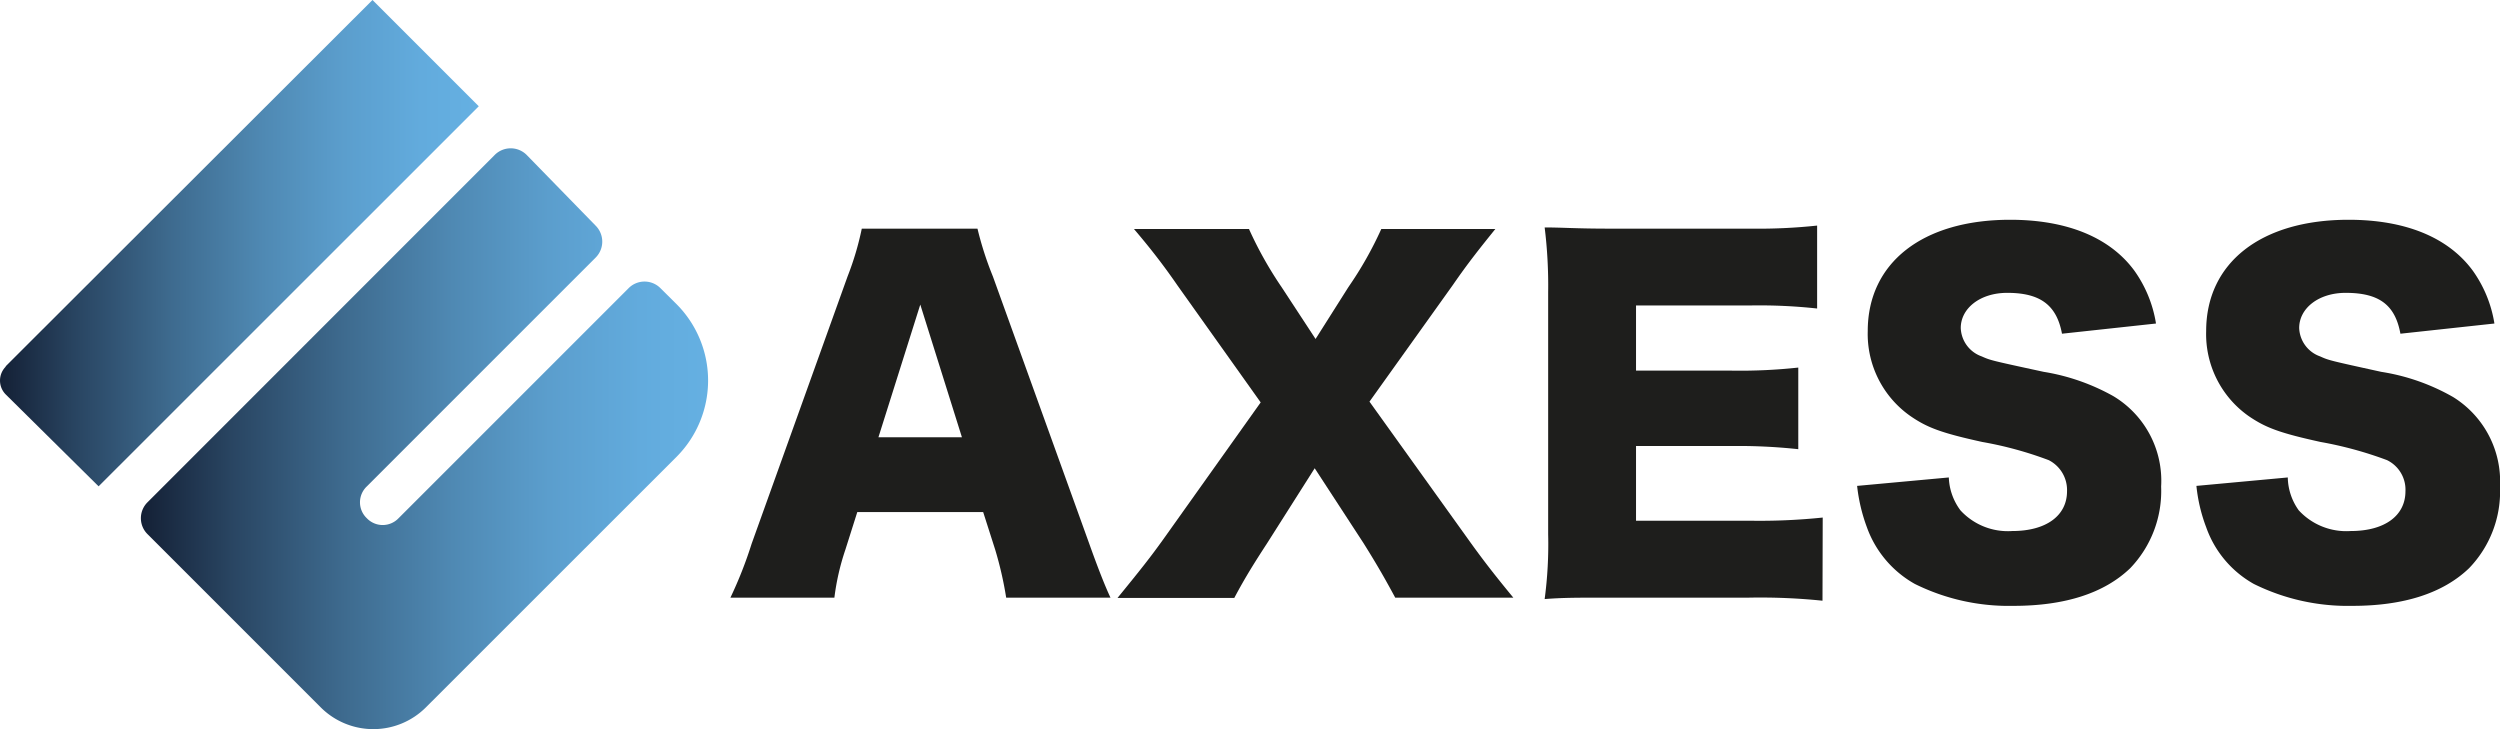 <svg xmlns="http://www.w3.org/2000/svg" xmlns:xlink="http://www.w3.org/1999/xlink" viewBox="0 0 228.19 66.55"><defs><style>.cls-1{fill:url(#Degradado_sin_nombre_2);}.cls-2{fill:url(#Degradado_sin_nombre_2-2);}.cls-3{fill:#1e1e1c;}</style><linearGradient id="Degradado_sin_nombre_2" x1="-0.01" y1="40.4" x2="43.65" y2="40.4" gradientTransform="matrix(1, 0, 0, -1, 0.01, 62.6)" gradientUnits="userSpaceOnUse"><stop offset="0" stop-color="#142035"/><stop offset="0.16" stop-color="#294562"/><stop offset="0.36" stop-color="#3e6b8f"/><stop offset="0.55" stop-color="#4f89b3"/><stop offset="0.72" stop-color="#5b9ecd"/><stop offset="0.88" stop-color="#62abdd"/><stop offset="1" stop-color="#65b0e2"/></linearGradient><linearGradient id="Degradado_sin_nombre_2-2" x1="12.86" y1="22.54" x2="64.63" y2="22.54" gradientTransform="matrix(1, 0, 0, -1, 0, 62.59)" xlink:href="#Degradado_sin_nombre_2"/></defs><title>Recurso 1</title><g id="Capa_2" data-name="Capa 2"><g id="Capa_1-2" data-name="Capa 1"><path class="cls-1" d="M.52,33.43,34,0h0l9.7,9.7h0L9,44.39H9L.52,36a1.8,1.8,0,0,1,0-2.53Z"/><path class="cls-2" d="M45.17,14.13,13.46,45.85a2.05,2.05,0,0,0,0,2.9L29.27,64.56a6.79,6.79,0,0,0,9.61,0h0L61.75,41.7a9.87,9.87,0,0,0,0-13.94h0L60.28,26.3a2.05,2.05,0,0,0-2.9,0l-21,21a2,2,0,0,1-2.9,0h0a2,2,0,0,1,0-2.9l20.9-20.9a2.06,2.06,0,0,0,0-2.89L48.1,14.17a2.06,2.06,0,0,0-2.91-.06Z"/><path class="cls-3" d="M91.84,54.55a33.11,33.11,0,0,0-1-4.37l-1.1-3.44H78.25l-1.09,3.44a22,22,0,0,0-1,4.37H66.67a37.93,37.93,0,0,0,1.94-4.93l8.75-24.38a26.74,26.74,0,0,0,1.3-4.37H89.22a30.49,30.49,0,0,0,1.41,4.37l8.79,24.38c.76,2.13,1.41,3.8,1.94,4.93ZM84,27.8,80.18,39.91H87.8Z"/><path class="cls-3" d="M115.66,49.58c-1.1,1.69-2,3.11-3,5H102c2.18-2.67,3-3.71,4.17-5.34l8.9-12.51-7.57-10.64c-1.26-1.83-2.48-3.41-4-5.19H114a35,35,0,0,0,3,5.34l3.08,4.7,3-4.74a33.47,33.47,0,0,0,3-5.3h10.41C135.05,22.69,134,24,132.62,26L125,36.66,134,49.21c1.3,1.82,2.43,3.28,4.13,5.34H127.35c-.76-1.41-1.54-2.82-2.91-5L120,42.74Z"/><path class="cls-3" d="M166.35,54.83a55.45,55.45,0,0,0-6.69-.28H146.94c-3.08,0-4.24,0-5.95.13a37.78,37.78,0,0,0,.32-5.92V26.67a43.19,43.19,0,0,0-.32-5.91c1.65,0,2.83.11,5.95.11h12.92a50.44,50.44,0,0,0,6-.28v7.57a48.43,48.43,0,0,0-6-.28H149.33v5.95h8.75a49.08,49.08,0,0,0,6.06-.28V41a51.12,51.12,0,0,0-6.06-.29h-8.75v6.82h10.44a55.87,55.87,0,0,0,6.6-.29Z"/><path class="cls-3" d="M177.88,43.58a5.33,5.33,0,0,0,1.06,3,5.87,5.87,0,0,0,4.73,1.89c3.11,0,5-1.41,5-3.63A3.06,3.06,0,0,0,187,42a33.67,33.67,0,0,0-6.07-1.66c-3.72-.82-5-1.3-6.52-2.34a9.15,9.15,0,0,1-3.93-7.78c0-6.23,5-10.16,13-10.16,5.13,0,9.06,1.58,11.31,4.61a11.35,11.35,0,0,1,2,4.86l-8.58.93c-.49-2.63-2-3.73-5-3.73-2.47,0-4.24,1.41-4.24,3.21a2.86,2.86,0,0,0,1.91,2.59c.81.36.81.36,5.66,1.41a19.28,19.28,0,0,1,6.36,2.22,9,9,0,0,1,4.36,8.25,10.17,10.17,0,0,1-2.82,7.45c-2.35,2.26-5.91,3.44-10.66,3.44a19.3,19.3,0,0,1-9-2,9.67,9.67,0,0,1-4.38-5.18,15.69,15.69,0,0,1-.89-3.77Z"/><path class="cls-3" d="M208.82,43.58a5.3,5.3,0,0,0,1,3,5.9,5.9,0,0,0,4.74,1.89c3.12,0,5-1.41,5-3.63A3,3,0,0,0,217.88,42a34.51,34.51,0,0,0-6.07-1.66c-3.73-.82-5-1.3-6.53-2.34a9.14,9.14,0,0,1-3.91-7.78c0-6.23,5-10.16,13-10.16,5.14,0,9.06,1.58,11.31,4.61a11.35,11.35,0,0,1,2,4.86l-8.58.93c-.48-2.63-1.94-3.73-5-3.73-2.47,0-4.24,1.41-4.24,3.21a2.86,2.86,0,0,0,1.91,2.59c.8.36.8.36,5.58,1.41a19.16,19.16,0,0,1,6.56,2.3,9.06,9.06,0,0,1,4.28,8.17,10.09,10.09,0,0,1-2.82,7.45c-2.35,2.26-5.91,3.44-10.65,3.44a19.34,19.34,0,0,1-9-2,9.57,9.57,0,0,1-4.35-5.18,14.79,14.79,0,0,1-.89-3.77Z"/></g></g></svg>